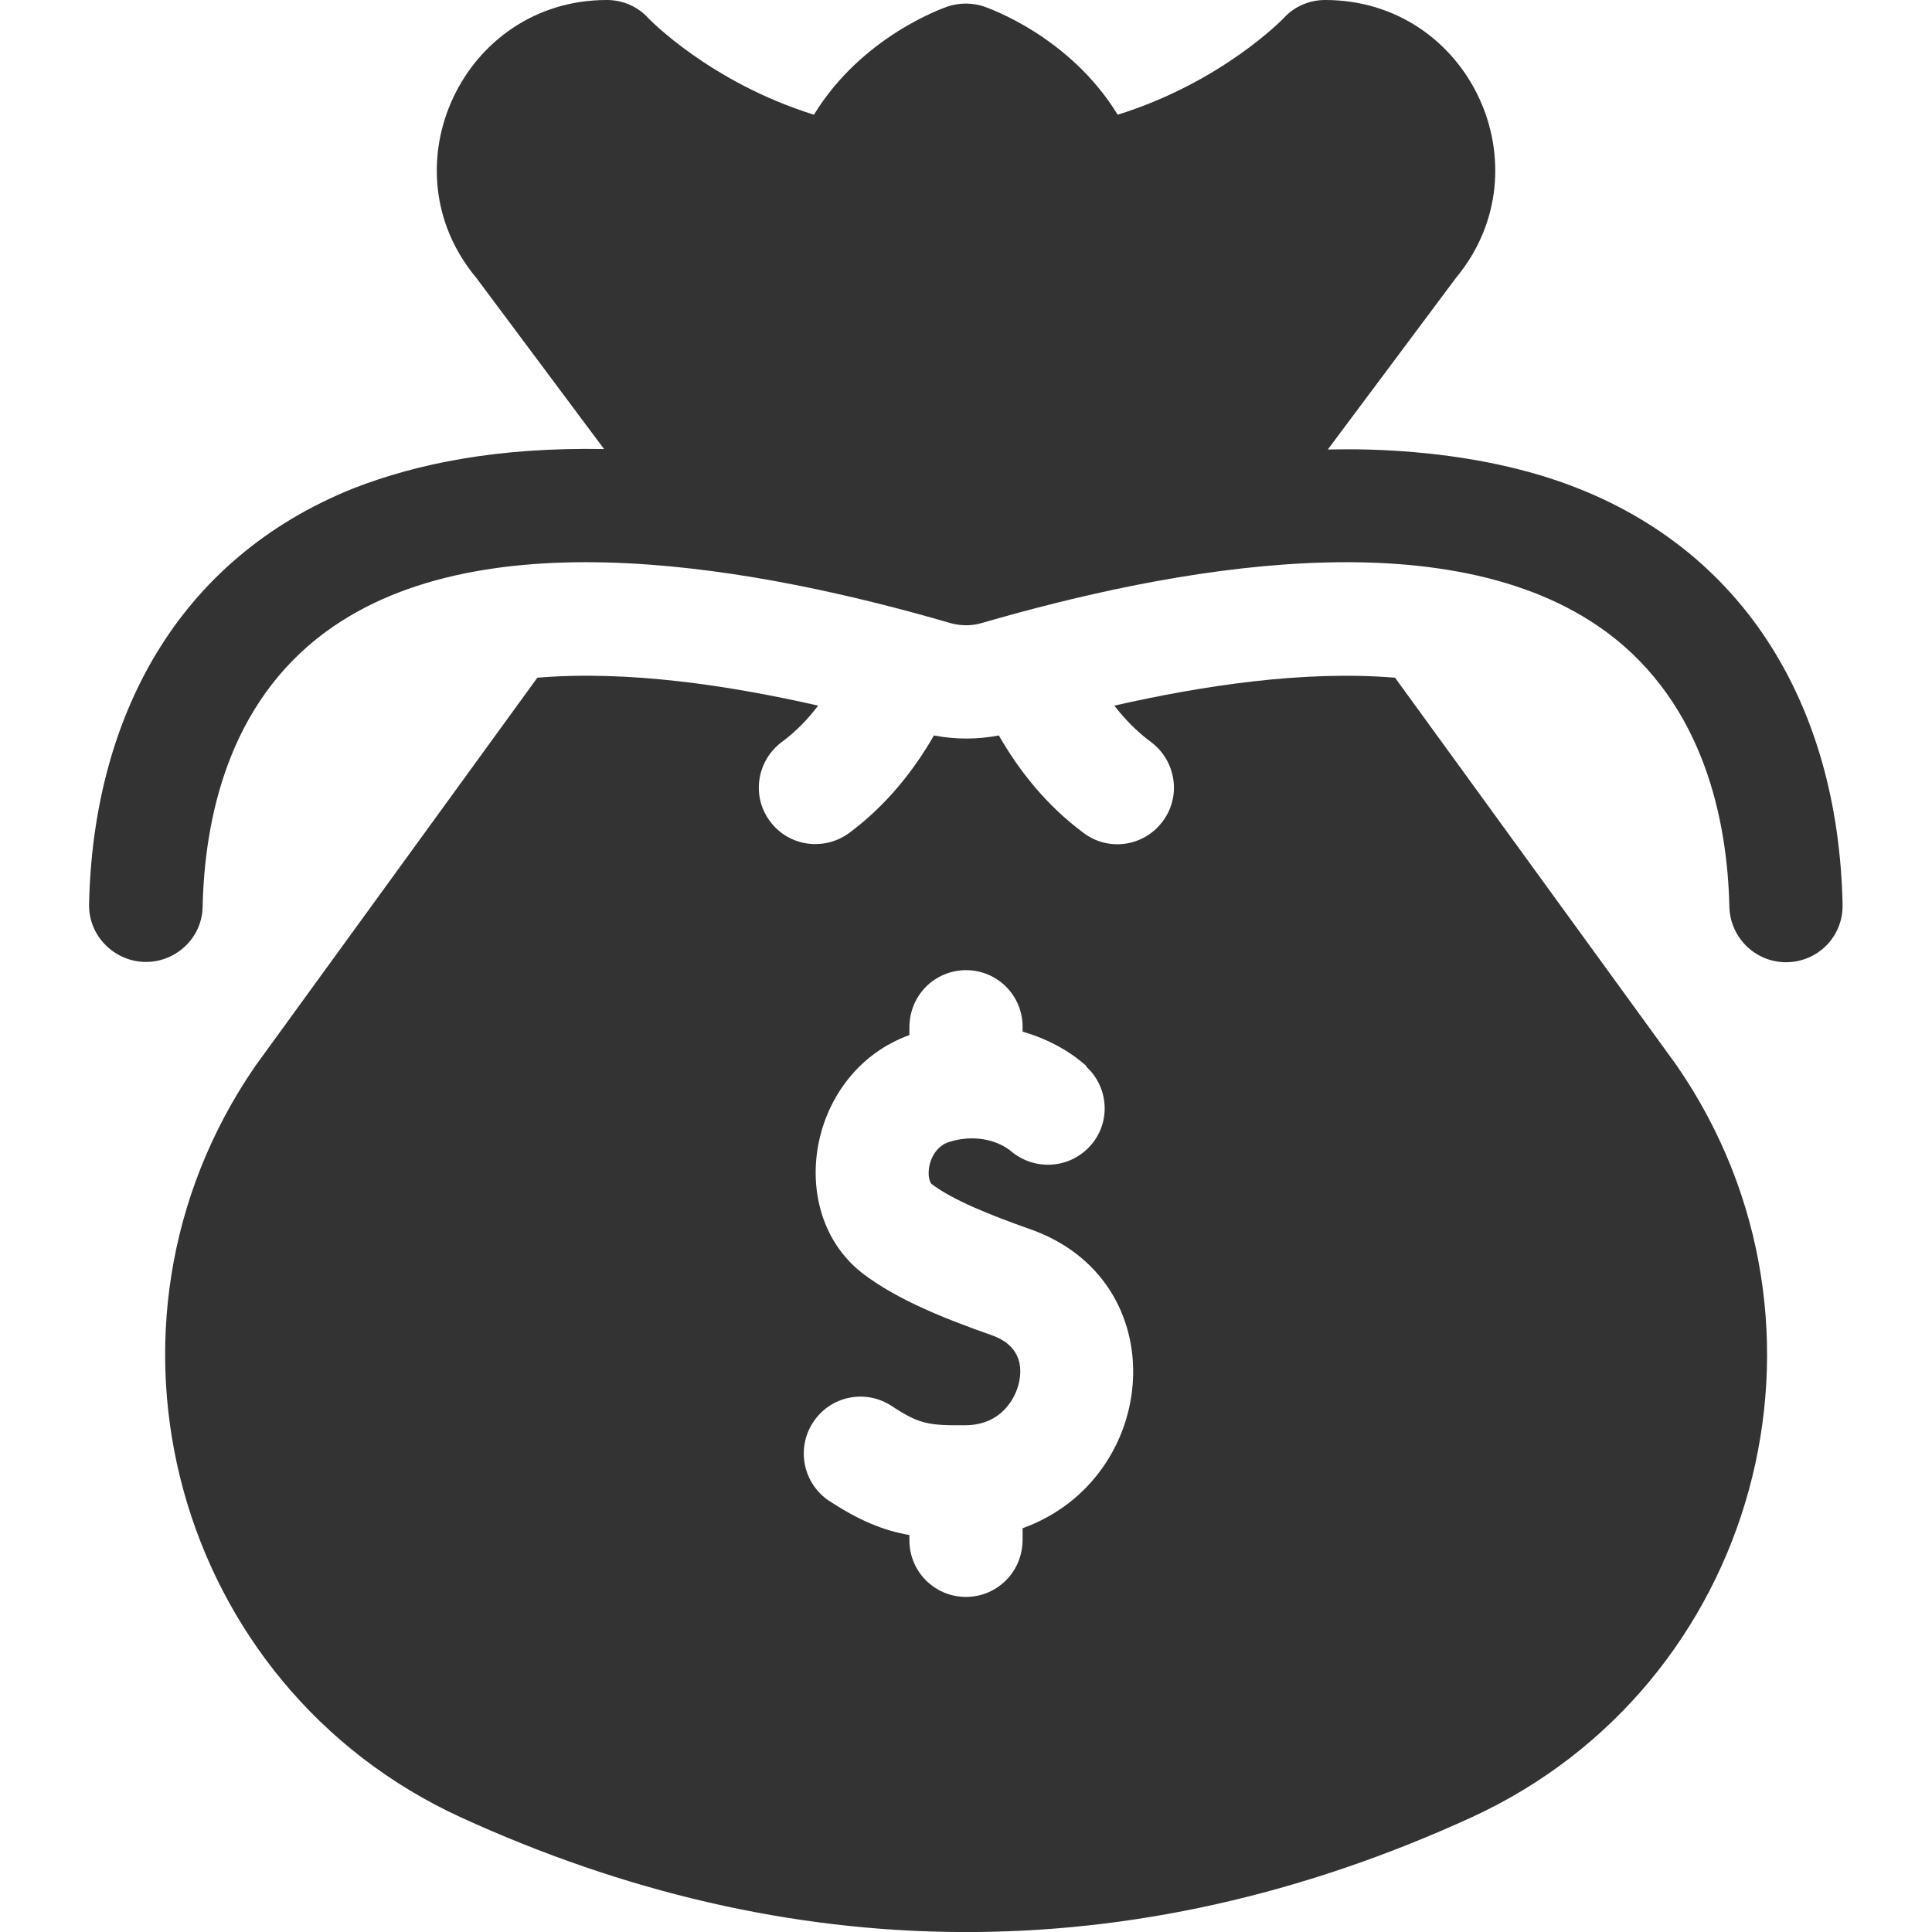 <?xml version="1.0" encoding="utf-8"?>
<!-- Generator: Adobe Illustrator 21.0.0, SVG Export Plug-In . SVG Version: 6.00 Build 0)  -->
<svg version="1.1" id="Capa_1" xmlns="http://www.w3.org/2000/svg" xmlns:xlink="http://www.w3.org/1999/xlink" x="0px" y="0px"
	 viewBox="0 0 512 512" style="enable-background:new 0 0 512 512;" xml:space="preserve">
<style type="text/css">
	.st0{fill:#333333;}
</style>
<g>
	<path class="st0" d="M488.3,239.7c0.2,8.4-6.5,15.3-15,15.3c-8.1,0-14.8-6.5-15-14.7c-0.5-22.6-6.6-53.7-32.7-72.9
		c-42-30.8-115.4-16.8-165.4-2.3c-2.7,0.8-5.6,0.8-8.4,0c-50-14.5-123.4-28.5-165.4,2.3c-26.2,19.2-32.2,50.2-32.7,72.9
		c-0.1,6.2-4,11.3-9.3,13.5c-10.1,4.1-21-3.5-20.8-14.2c1.1-49.2,23.2-91.4,70.1-110.2c17-6.6,38.2-10.9,66.4-10.4
		c-0.1-0.1,0.8,1.1-33.9-45.4C101.9,44.5,122.7,0,160.8,0c4.2,0,8.2,1.7,11,4.8c0.1,0.1,16.3,17,43.9,25.6
		c12.8-20.9,34.4-28.3,35.5-28.7c3.1-1,6.4-1,9.5,0c1.1,0.4,22.7,7.8,35.5,28.7C323.8,21.8,340,5,340.2,4.8C343,1.7,347,0,351.2,0
		c38.2,0,58.9,44.5,34.6,73.7c-20.4,27.3-5.4,7.2-33.9,45.4c-0.2,0.2,29.7-1.7,58.7,7.6C461.7,143.2,487.2,186.7,488.3,239.7
		L488.3,239.7z"/>
	<path class="st0" d="M444.5,282.6c-0.2-0.3,2.5,3.4-74.8-103c-24.2-2-51,2.1-74.4,7.4c2.8,3.6,6,6.9,9.8,9.7c6.6,5,8,14.4,3,21
		c-5,6.7-14.4,8-21,3c-9.8-7.3-17-16.4-22.4-25.8c-5.7,1.1-11.5,1.1-17.2,0c-5.4,9.4-12.6,18.5-22.4,25.8c-6.6,4.9-16,3.7-21-3
		c-5-6.6-3.6-16,3-21c3.8-2.8,7-6.1,9.7-9.7c-23.7-5.4-50.4-9.4-74.4-7.4c-77.2,106.3-74.6,102.7-74.8,103
		c-47.5,69-21.3,164.2,54.5,199c86.5,39.6,177.3,41.5,267.9,0C465.8,446.8,491.9,351.6,444.5,282.6z M271,405v3
		c0,8.7-6.9,15.2-15,15.2c-8.3,0-15-6.7-15-15v-1.4c-6.9-1.2-13.2-3.8-21.2-9c-7.1-4.7-8.8-14.1-4.3-20.9c4.5-6.9,13.8-8.9,20.8-4.3
		c7.3,4.8,9.7,5.2,19.7,5.1c9.6-0.1,13.5-7.6,14.2-12.1c0.9-5.4-1.4-9.7-7.5-11.8c-11.4-4-24.9-9.2-34.3-16.5
		c-20.6-16.2-14.4-53.2,12.6-63v-2c0-8.7,6.9-15.2,15-15.2c8.3,0,15,6.7,15,15v1.3c7.7,2.2,13.5,6,16.9,9.1c-0.1,0.1-0.1,0.1,0,0.2
		c6.1,5.6,6.5,15.1,0.9,21.1c-5.6,6.1-15,6.5-21.2,1c-3.9-2.9-9.8-4.1-16-2.2c-3.6,1.1-5.5,4.9-5.5,8.3c0,1.6,0.5,2.6,0.7,2.8
		c5.7,4.4,16.2,8.5,25.8,11.9C311.9,339.1,307.6,391.8,271,405L271,405z"/>
</g>
</svg>
